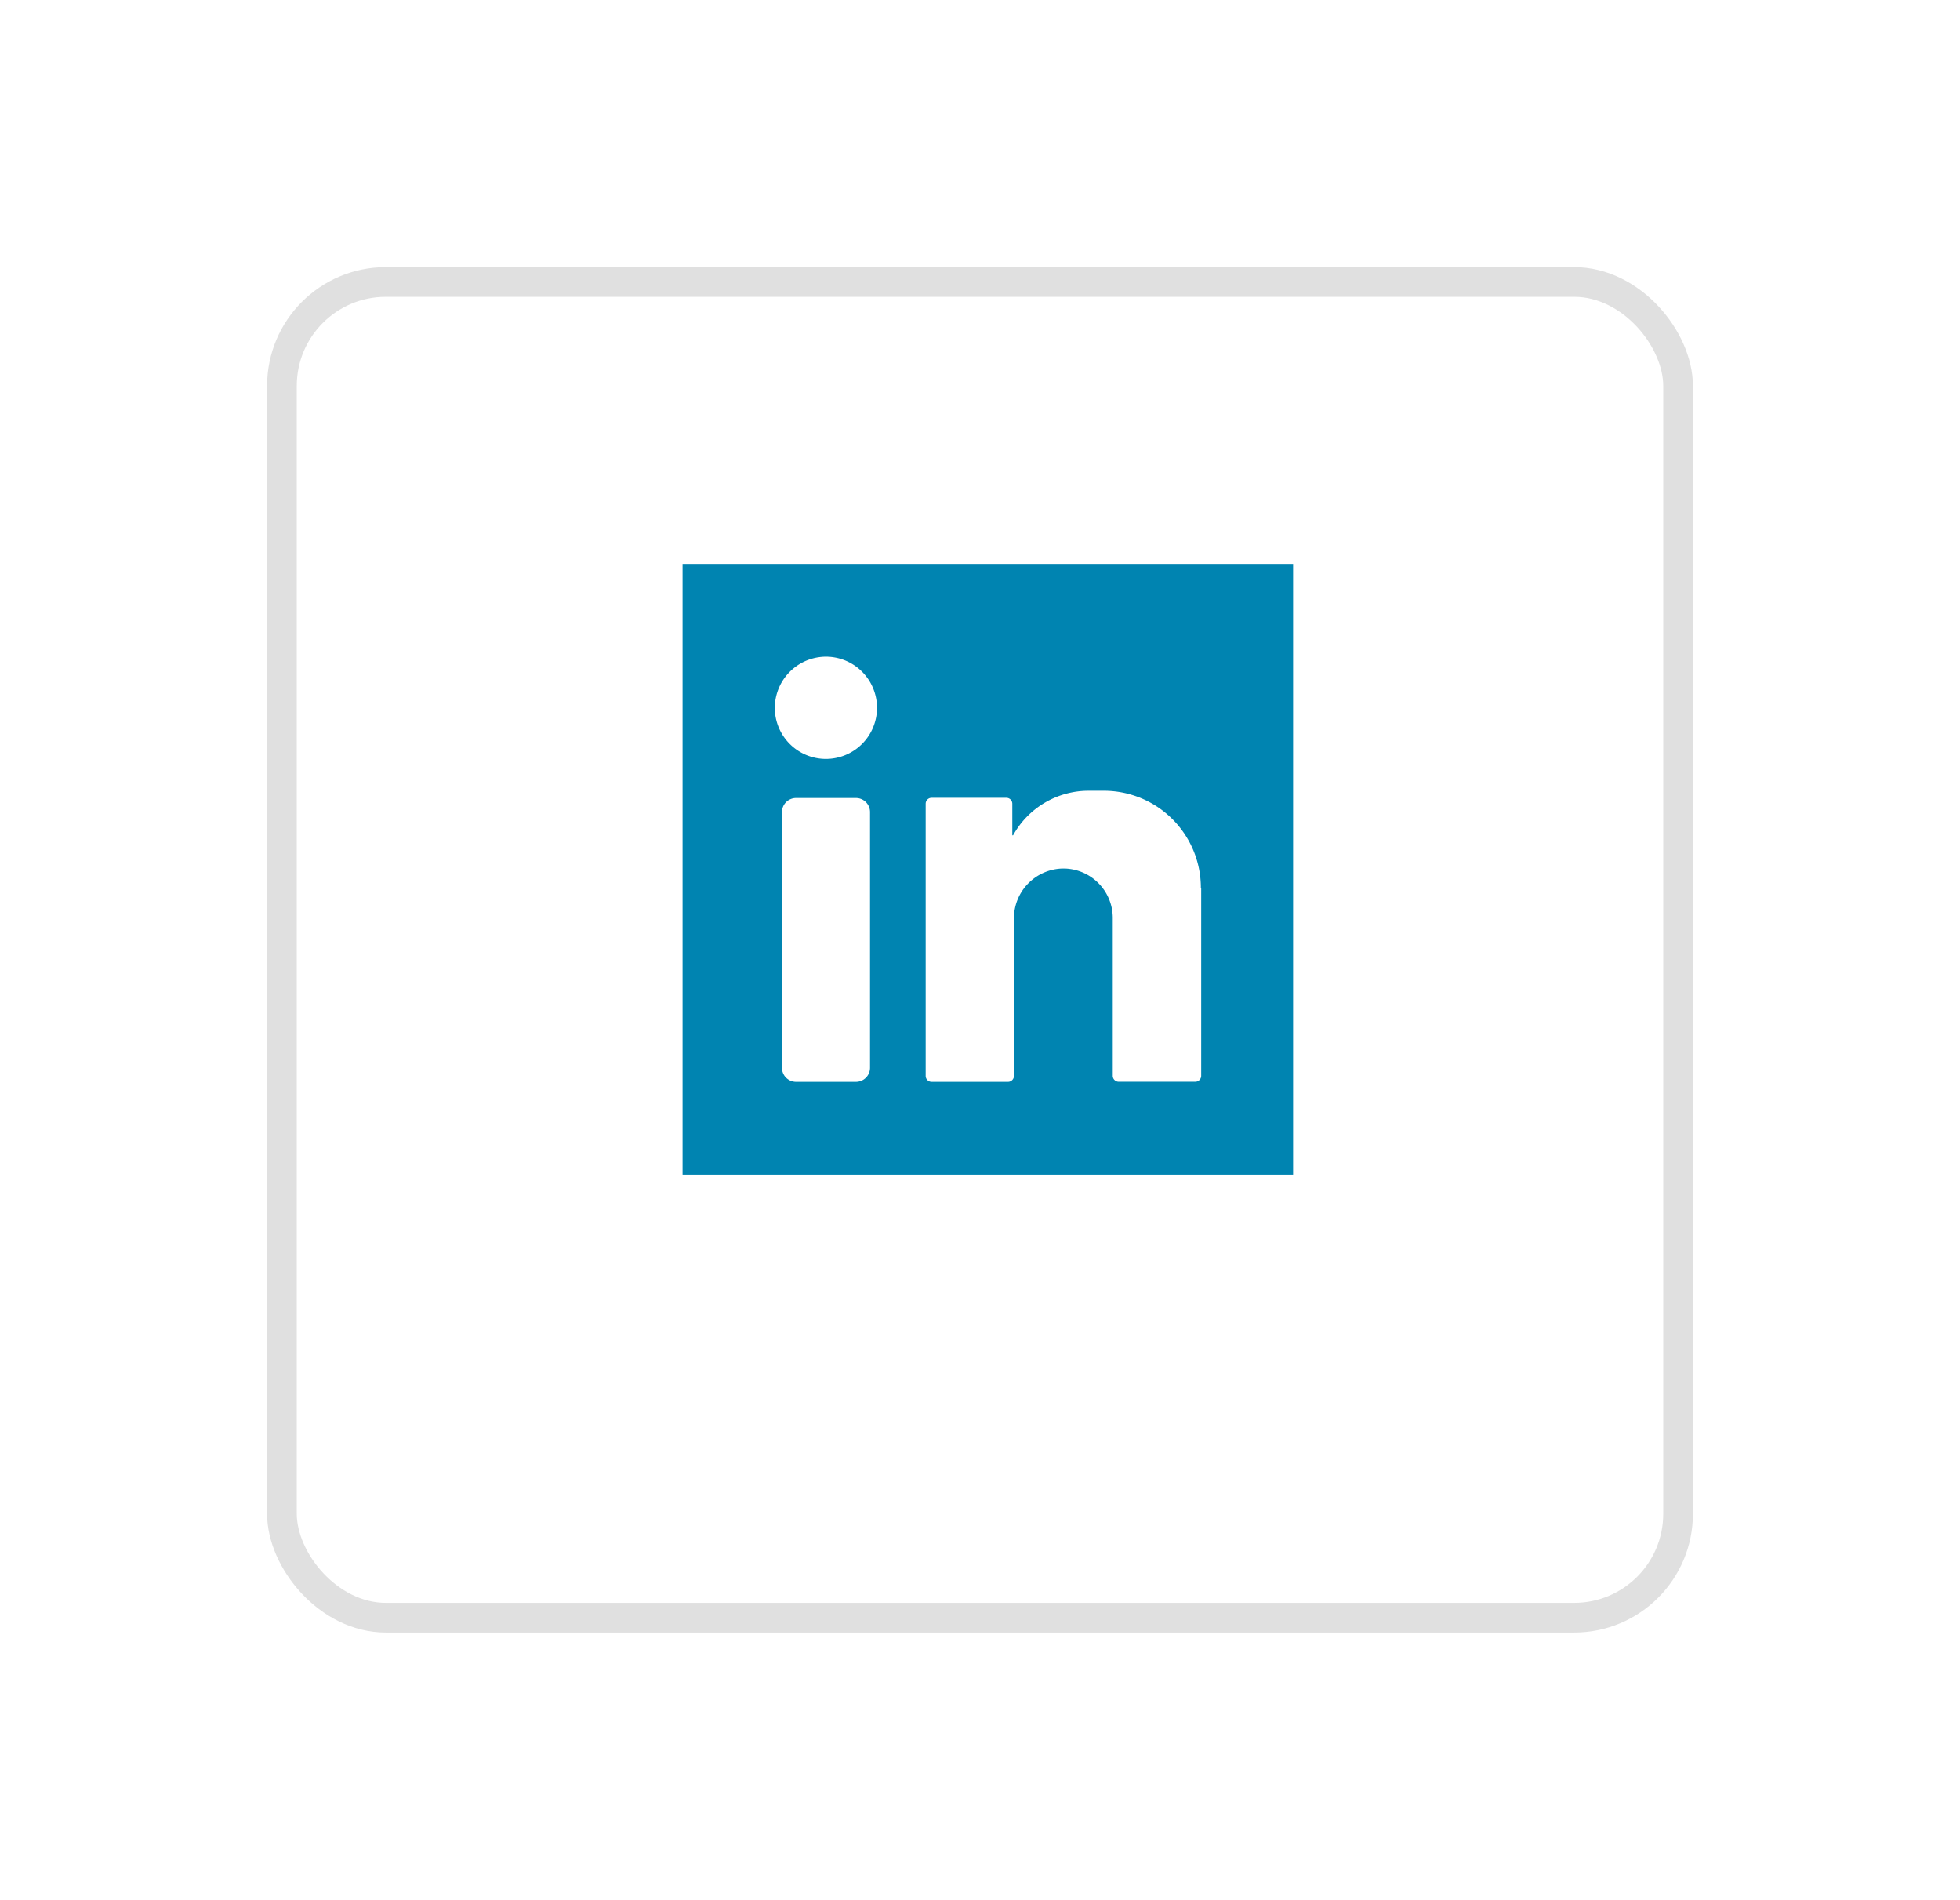 <svg xmlns="http://www.w3.org/2000/svg" xmlns:xlink="http://www.w3.org/1999/xlink" width="66.045" height="64" viewBox="0 0 66.045 64"><defs><style>.a,.c{fill:#fff;}.a{stroke:#e0e0e0;}.b{fill:#0084b1;}.d{stroke:none;}.e{fill:none;}.f{filter:url(#a);}</style><filter id="a" x="0" y="0" width="66.045" height="64" filterUnits="userSpaceOnUse"><feOffset dy="3" input="SourceAlpha"/><feGaussianBlur stdDeviation="3" result="b"/><feFlood flood-opacity="0.161"/><feComposite operator="in" in2="b"/><feComposite in="SourceGraphic"/></filter></defs><g transform="translate(-119 -423)"><g class="f" transform="matrix(1, 0, 0, 1, 119, 423)"><g class="a" transform="translate(9 6)"><rect class="d" width="48.045" height="46" rx="4"/><rect class="e" x="0.5" y="0.5" width="47.045" height="45" rx="3.5"/></g></g><g transform="translate(142 441.999)"><rect class="b" width="20.573" height="20.573"/><g transform="translate(3.108 3.125)"><path class="c" d="M70.581,69.215a1.722,1.722,0,1,1-1.734,1.719A1.729,1.729,0,0,1,70.581,69.215Z" transform="translate(-68.847 -69.215)"/><path class="c" d="M76.694,184.232H74.675a.474.474,0,0,1-.474-.474v-8.613a.474.474,0,0,1,.474-.474h2.019a.474.474,0,0,1,.474.474v8.613A.474.474,0,0,1,76.694,184.232Z" transform="translate(-73.959 -169.91)"/><path class="c" d="M190.783,172.531a3.269,3.269,0,0,0-3.269-3.269H187a2.908,2.908,0,0,0-2.544,1.5l-.027,0V169.7a.2.2,0,0,0-.2-.2h-2.519a.2.2,0,0,0-.2.2v9.168a.2.2,0,0,0,.2.2h2.574a.2.2,0,0,0,.2-.2v-5.3a1.679,1.679,0,0,1,1.646-1.686,1.665,1.665,0,0,1,1.684,1.665v5.318a.2.2,0,0,0,.2.2h2.58a.2.2,0,0,0,.2-.2v-6.341Z" transform="translate(-176.426 -164.746)"/></g></g></g></svg>